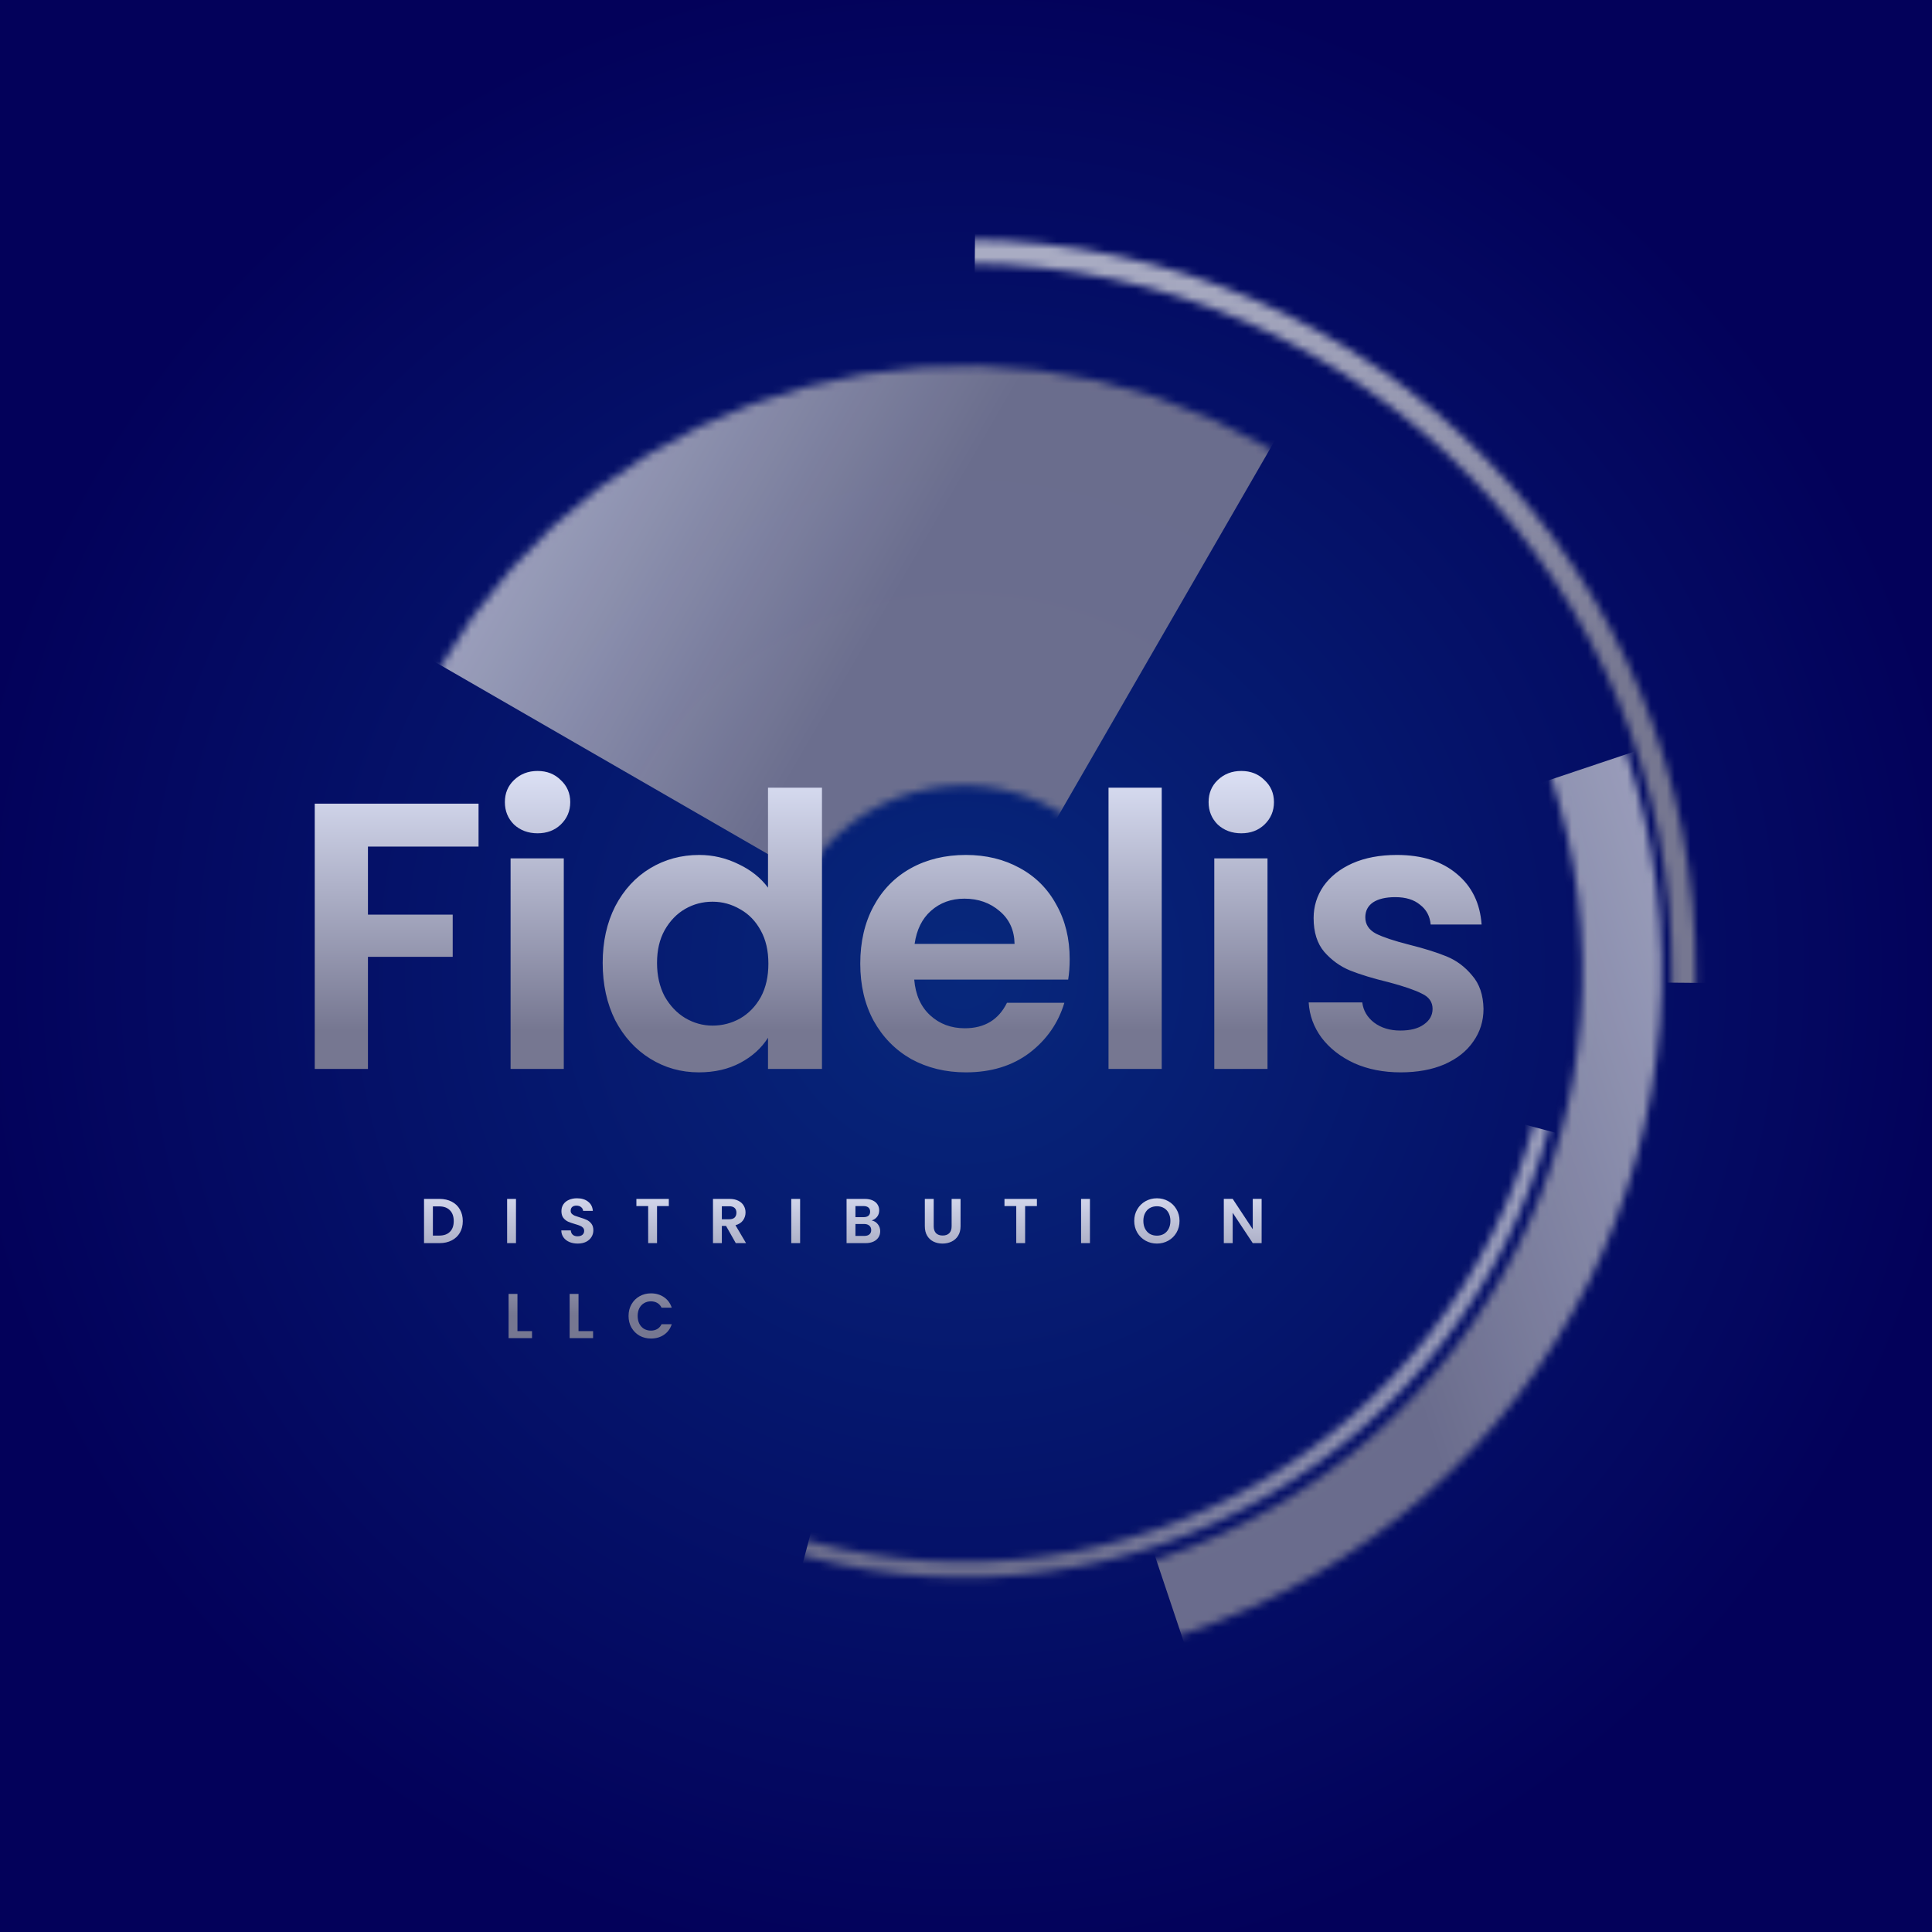 <svg width="244" height="244" viewBox="0 0 244 244" fill="none" xmlns="http://www.w3.org/2000/svg">
<rect x="0" y="0" width="244" height="244" fill="#808080" stroke="none"/>
<g clip-path="url(#clip0)">
<rect width="244" height="244" fill="white"/>
<rect width="637" height="637" transform="translate(-197 -196)" fill="#090F27"/>
<rect width="637" height="637" transform="translate(-197 -196)" fill="url(#paint0_radial)"/>
<g style="mix-blend-mode:hard-light" opacity="0.9">
<mask id="mask0" mask-type="alpha" maskUnits="userSpaceOnUse" x="17" y="18" width="210" height="210">
<circle cx="121.718" cy="122.718" r="50" transform="rotate(-60.012 121.718 122.718)" stroke="#90BFDA" stroke-width="53" stroke-linecap="round"/>
</mask>
<g mask="url(#mask0)">
<rect x="11.536" y="58.558" width="93" height="128" transform="rotate(-60.012 11.536 58.558)" fill="url(#paint1_linear)"/>
</g>
</g>
<g style="mix-blend-mode:hard-light" opacity="0.9">
<mask id="mask1" mask-type="alpha" maskUnits="userSpaceOnUse" x="28" y="29" width="188" height="188">
<circle cx="121.718" cy="122.718" r="75.5" transform="rotate(104.855 121.718 122.718)" stroke="#90BFDA" stroke-width="2" stroke-linecap="round"/>
</mask>
<g mask="url(#mask1)">
<rect x="244.828" y="155.889" width="93" height="128" transform="rotate(104.855 244.828 155.889)" fill="url(#paint2_linear)"/>
</g>
</g>
<g style="mix-blend-mode:hard-light">
<mask id="mask2" mask-type="alpha" maskUnits="userSpaceOnUse" x="28" y="29" width="187" height="187">
<circle cx="121.718" cy="122.718" r="90.936" transform="rotate(0.503 121.718 122.718)" stroke="url(#paint3_linear)" stroke-width="3" stroke-linecap="round"/>
</mask>
<g mask="url(#mask2)">
<rect x="125.162" y="-29.817" width="109.373" height="151.664" transform="rotate(0.503 125.162 -29.817)" fill="url(#paint4_linear)" stroke="url(#paint5_linear)" stroke-width="3" stroke-linecap="round"/>
</g>
</g>
<g style="mix-blend-mode:hard-light" opacity="0.9">
<mask id="mask3" mask-type="alpha" maskUnits="userSpaceOnUse" x="10" y="11" width="224" height="224">
<circle cx="121.718" cy="122.718" r="83.129" transform="rotate(71.455 121.718 122.718)" stroke="url(#paint6_linear)" stroke-width="10" stroke-linecap="round"/>
</mask>
<g mask="url(#mask3)">
<rect x="258.005" y="82.879" width="97.137" height="137.457" transform="rotate(71.455 258.005 82.879)" fill="url(#paint7_linear)" stroke="url(#paint8_linear)" stroke-width="10" stroke-linecap="round"/>
</g>
</g>
<path d="M60.438 101.496V106.92H46.47V115.512H57.174V120.84H46.47V135H39.75V101.496H60.438ZM67.891 105.24C66.707 105.24 65.715 104.872 64.915 104.136C64.147 103.368 63.763 102.424 63.763 101.304C63.763 100.184 64.147 99.256 64.915 98.52C65.715 97.752 66.707 97.368 67.891 97.368C69.075 97.368 70.051 97.752 70.819 98.52C71.619 99.256 72.019 100.184 72.019 101.304C72.019 102.424 71.619 103.368 70.819 104.136C70.051 104.872 69.075 105.24 67.891 105.24ZM71.203 108.408V135H64.483V108.408H71.203ZM76.115 121.608C76.115 118.92 76.643 116.536 77.699 114.456C78.787 112.376 80.259 110.776 82.115 109.656C83.971 108.536 86.035 107.976 88.307 107.976C90.035 107.976 91.683 108.36 93.251 109.128C94.819 109.864 96.067 110.856 96.995 112.104V99.48H103.811V135H96.995V131.064C96.163 132.376 94.995 133.432 93.491 134.232C91.987 135.032 90.243 135.432 88.259 135.432C86.019 135.432 83.971 134.856 82.115 133.704C80.259 132.552 78.787 130.936 77.699 128.856C76.643 126.744 76.115 124.328 76.115 121.608ZM97.043 121.704C97.043 120.072 96.723 118.68 96.083 117.528C95.443 116.344 94.579 115.448 93.491 114.84C92.403 114.2 91.235 113.88 89.987 113.88C88.739 113.88 87.587 114.184 86.531 114.792C85.475 115.4 84.611 116.296 83.939 117.48C83.299 118.632 82.979 120.008 82.979 121.608C82.979 123.208 83.299 124.616 83.939 125.832C84.611 127.016 85.475 127.928 86.531 128.568C87.619 129.208 88.771 129.528 89.987 129.528C91.235 129.528 92.403 129.224 93.491 128.616C94.579 127.976 95.443 127.08 96.083 125.928C96.723 124.744 97.043 123.336 97.043 121.704ZM135.094 121.128C135.094 122.088 135.03 122.952 134.902 123.72H115.462C115.622 125.64 116.294 127.144 117.478 128.232C118.662 129.32 120.118 129.864 121.846 129.864C124.342 129.864 126.118 128.792 127.174 126.648H134.422C133.654 129.208 132.182 131.32 130.006 132.984C127.83 134.616 125.158 135.432 121.99 135.432C119.43 135.432 117.126 134.872 115.078 133.752C113.062 132.6 111.478 130.984 110.326 128.904C109.206 126.824 108.646 124.424 108.646 121.704C108.646 118.952 109.206 116.536 110.326 114.456C111.446 112.376 113.014 110.776 115.03 109.656C117.046 108.536 119.366 107.976 121.99 107.976C124.518 107.976 126.774 108.52 128.758 109.608C130.774 110.696 132.326 112.248 133.414 114.264C134.534 116.248 135.094 118.536 135.094 121.128ZM128.134 119.208C128.102 117.48 127.478 116.104 126.262 115.08C125.046 114.024 123.558 113.496 121.798 113.496C120.134 113.496 118.726 114.008 117.574 115.032C116.454 116.024 115.766 117.416 115.51 119.208H128.134ZM146.719 99.48V135H139.999V99.48H146.719ZM156.766 105.24C155.582 105.24 154.59 104.872 153.79 104.136C153.022 103.368 152.638 102.424 152.638 101.304C152.638 100.184 153.022 99.256 153.79 98.52C154.59 97.752 155.582 97.368 156.766 97.368C157.95 97.368 158.926 97.752 159.694 98.52C160.494 99.256 160.894 100.184 160.894 101.304C160.894 102.424 160.494 103.368 159.694 104.136C158.926 104.872 157.95 105.24 156.766 105.24ZM160.078 108.408V135H153.358V108.408H160.078ZM176.894 135.432C174.718 135.432 172.766 135.048 171.038 134.28C169.31 133.48 167.934 132.408 166.91 131.064C165.918 129.72 165.374 128.232 165.278 126.6H172.046C172.174 127.624 172.67 128.472 173.534 129.144C174.43 129.816 175.534 130.152 176.846 130.152C178.126 130.152 179.118 129.896 179.822 129.384C180.558 128.872 180.926 128.216 180.926 127.416C180.926 126.552 180.478 125.912 179.582 125.496C178.718 125.048 177.326 124.568 175.406 124.056C173.422 123.576 171.79 123.08 170.51 122.568C169.262 122.056 168.174 121.272 167.246 120.216C166.35 119.16 165.902 117.736 165.902 115.944C165.902 114.472 166.318 113.128 167.15 111.912C168.014 110.696 169.23 109.736 170.798 109.032C172.398 108.328 174.27 107.976 176.414 107.976C179.582 107.976 182.11 108.776 183.998 110.376C185.886 111.944 186.926 114.072 187.118 116.76H180.686C180.59 115.704 180.142 114.872 179.342 114.264C178.574 113.624 177.534 113.304 176.222 113.304C175.006 113.304 174.062 113.528 173.39 113.976C172.75 114.424 172.43 115.048 172.43 115.848C172.43 116.744 172.878 117.432 173.774 117.912C174.67 118.36 176.062 118.824 177.95 119.304C179.87 119.784 181.454 120.28 182.702 120.792C183.95 121.304 185.022 122.104 185.918 123.192C186.846 124.248 187.326 125.656 187.358 127.416C187.358 128.952 186.926 130.328 186.062 131.544C185.23 132.76 184.014 133.72 182.414 134.424C180.846 135.096 179.006 135.432 176.894 135.432Z" fill="url(#paint9_linear)"/>
<path d="M55.504 151.416C56.091 151.416 56.605 151.531 57.048 151.76C57.496 151.989 57.84 152.317 58.08 152.744C58.325 153.165 58.448 153.656 58.448 154.216C58.448 154.776 58.325 155.267 58.08 155.688C57.84 156.104 57.496 156.427 57.048 156.656C56.605 156.885 56.091 157 55.504 157H53.552V151.416H55.504ZM55.464 156.048C56.051 156.048 56.504 155.888 56.824 155.568C57.144 155.248 57.304 154.797 57.304 154.216C57.304 153.635 57.144 153.181 56.824 152.856C56.504 152.525 56.051 152.36 55.464 152.36H54.672V156.048H55.464ZM65.166 151.416V157H64.046V151.416H65.166ZM72.961 157.056C72.572 157.056 72.22 156.989 71.905 156.856C71.596 156.723 71.35 156.531 71.169 156.28C70.988 156.029 70.894 155.733 70.889 155.392H72.089C72.105 155.621 72.185 155.803 72.329 155.936C72.478 156.069 72.681 156.136 72.937 156.136C73.198 156.136 73.404 156.075 73.553 155.952C73.702 155.824 73.777 155.659 73.777 155.456C73.777 155.291 73.726 155.155 73.625 155.048C73.524 154.941 73.396 154.859 73.241 154.8C73.092 154.736 72.884 154.667 72.617 154.592C72.254 154.485 71.958 154.381 71.729 154.28C71.505 154.173 71.31 154.016 71.145 153.808C70.985 153.595 70.905 153.312 70.905 152.96C70.905 152.629 70.988 152.341 71.153 152.096C71.318 151.851 71.55 151.664 71.849 151.536C72.148 151.403 72.489 151.336 72.873 151.336C73.449 151.336 73.916 151.477 74.273 151.76C74.636 152.037 74.836 152.427 74.873 152.928H73.641C73.63 152.736 73.548 152.579 73.393 152.456C73.244 152.328 73.044 152.264 72.793 152.264C72.574 152.264 72.398 152.32 72.265 152.432C72.137 152.544 72.073 152.707 72.073 152.92C72.073 153.069 72.121 153.195 72.217 153.296C72.318 153.392 72.441 153.472 72.585 153.536C72.734 153.595 72.942 153.664 73.209 153.744C73.572 153.851 73.868 153.957 74.097 154.064C74.326 154.171 74.524 154.331 74.689 154.544C74.854 154.757 74.937 155.037 74.937 155.384C74.937 155.683 74.86 155.96 74.705 156.216C74.55 156.472 74.324 156.677 74.025 156.832C73.726 156.981 73.372 157.056 72.961 157.056ZM84.468 151.416V152.32H82.98V157H81.86V152.32H80.372V151.416H84.468ZM92.925 157L91.693 154.824H91.165V157H90.045V151.416H92.141C92.573 151.416 92.941 151.493 93.245 151.648C93.549 151.797 93.776 152.003 93.925 152.264C94.08 152.52 94.157 152.808 94.157 153.128C94.157 153.496 94.05 153.829 93.837 154.128C93.624 154.421 93.306 154.624 92.885 154.736L94.221 157H92.925ZM91.165 153.984H92.101C92.405 153.984 92.632 153.912 92.781 153.768C92.93 153.619 93.005 153.413 93.005 153.152C93.005 152.896 92.93 152.699 92.781 152.56C92.632 152.416 92.405 152.344 92.101 152.344H91.165V153.984ZM101.05 151.416V157H99.93V151.416H101.05ZM110.085 154.136C110.399 154.195 110.658 154.352 110.861 154.608C111.063 154.864 111.165 155.157 111.165 155.488C111.165 155.787 111.09 156.051 110.941 156.28C110.797 156.504 110.586 156.68 110.309 156.808C110.031 156.936 109.703 157 109.325 157H106.917V151.416H109.221C109.599 151.416 109.925 151.477 110.197 151.6C110.474 151.723 110.682 151.893 110.821 152.112C110.965 152.331 111.037 152.579 111.037 152.856C111.037 153.181 110.949 153.453 110.773 153.672C110.602 153.891 110.373 154.045 110.085 154.136ZM108.037 153.72H109.061C109.327 153.72 109.533 153.661 109.677 153.544C109.821 153.421 109.893 153.248 109.893 153.024C109.893 152.8 109.821 152.627 109.677 152.504C109.533 152.381 109.327 152.32 109.061 152.32H108.037V153.72ZM109.165 156.088C109.437 156.088 109.647 156.024 109.797 155.896C109.951 155.768 110.029 155.587 110.029 155.352C110.029 155.112 109.949 154.925 109.789 154.792C109.629 154.653 109.413 154.584 109.141 154.584H108.037V156.088H109.165ZM117.921 151.416V154.872C117.921 155.251 118.02 155.541 118.217 155.744C118.415 155.941 118.692 156.04 119.049 156.04C119.412 156.04 119.692 155.941 119.889 155.744C120.087 155.541 120.185 155.251 120.185 154.872V151.416H121.313V154.864C121.313 155.339 121.209 155.741 121.001 156.072C120.799 156.397 120.524 156.643 120.177 156.808C119.836 156.973 119.455 157.056 119.033 157.056C118.617 157.056 118.239 156.973 117.897 156.808C117.561 156.643 117.295 156.397 117.097 156.072C116.9 155.741 116.801 155.339 116.801 154.864V151.416H117.921ZM130.955 151.416V152.32H129.467V157H128.347V152.32H126.859V151.416H130.955ZM137.653 151.416V157H136.533V151.416H137.653ZM146.111 157.056C145.589 157.056 145.109 156.933 144.671 156.688C144.234 156.443 143.887 156.104 143.631 155.672C143.375 155.235 143.247 154.741 143.247 154.192C143.247 153.648 143.375 153.16 143.631 152.728C143.887 152.291 144.234 151.949 144.671 151.704C145.109 151.459 145.589 151.336 146.111 151.336C146.639 151.336 147.119 151.459 147.551 151.704C147.989 151.949 148.333 152.291 148.583 152.728C148.839 153.16 148.967 153.648 148.967 154.192C148.967 154.741 148.839 155.235 148.583 155.672C148.333 156.104 147.989 156.443 147.551 156.688C147.114 156.933 146.634 157.056 146.111 157.056ZM146.111 156.056C146.447 156.056 146.743 155.981 146.999 155.832C147.255 155.677 147.455 155.459 147.599 155.176C147.743 154.893 147.815 154.565 147.815 154.192C147.815 153.819 147.743 153.493 147.599 153.216C147.455 152.933 147.255 152.717 146.999 152.568C146.743 152.419 146.447 152.344 146.111 152.344C145.775 152.344 145.477 152.419 145.215 152.568C144.959 152.717 144.759 152.933 144.615 153.216C144.471 153.493 144.399 153.819 144.399 154.192C144.399 154.565 144.471 154.893 144.615 155.176C144.759 155.459 144.959 155.677 145.215 155.832C145.477 155.981 145.775 156.056 146.111 156.056ZM159.336 157H158.216L155.68 153.168V157H154.56V151.408H155.68L158.216 155.248V151.408H159.336V157ZM65.351 168.112H67.191V169H64.231V163.416H65.351V168.112ZM73.063 168.112H74.903V169H71.943V163.416H73.063V168.112ZM79.382 166.2C79.382 165.651 79.505 165.16 79.751 164.728C80.001 164.291 80.34 163.952 80.766 163.712C81.198 163.467 81.681 163.344 82.215 163.344C82.838 163.344 83.385 163.504 83.855 163.824C84.324 164.144 84.652 164.587 84.838 165.152H83.55C83.422 164.885 83.241 164.685 83.007 164.552C82.777 164.419 82.51 164.352 82.207 164.352C81.881 164.352 81.591 164.429 81.335 164.584C81.084 164.733 80.886 164.947 80.743 165.224C80.604 165.501 80.534 165.827 80.534 166.2C80.534 166.568 80.604 166.893 80.743 167.176C80.886 167.453 81.084 167.669 81.335 167.824C81.591 167.973 81.881 168.048 82.207 168.048C82.51 168.048 82.777 167.981 83.007 167.848C83.241 167.709 83.422 167.507 83.55 167.24H84.838C84.652 167.811 84.324 168.256 83.855 168.576C83.391 168.891 82.844 169.048 82.215 169.048C81.681 169.048 81.198 168.928 80.766 168.688C80.34 168.443 80.001 168.104 79.751 167.672C79.505 167.24 79.382 166.749 79.382 166.2Z" fill="url(#paint10_linear)"/>
</g>
<defs>
<radialGradient id="paint0_radial" cx="0" cy="0" r="1" gradientUnits="userSpaceOnUse" gradientTransform="translate(318.5 318.5) rotate(90) scale(317.108)">
<stop stop-color="#07287C"/>
<stop offset="0.399" stop-color="#03015A"/>
</radialGradient>
<linearGradient id="paint1_linear" x1="58.036" y1="58.558" x2="58.036" y2="186.558" gradientUnits="userSpaceOnUse">
<stop stop-color="#E6EBFF"/>
<stop offset="0.753" stop-color="#767791"/>
</linearGradient>
<linearGradient id="paint2_linear" x1="291.329" y1="155.889" x2="291.329" y2="283.889" gradientUnits="userSpaceOnUse">
<stop stop-color="#E6EBFF"/>
<stop offset="0.753" stop-color="#767791"/>
</linearGradient>
<linearGradient id="paint3_linear" x1="121.718" y1="30.282" x2="121.718" y2="215.154" gradientUnits="userSpaceOnUse">
<stop stop-color="#E6EBFF"/>
<stop offset="0.753" stop-color="#767791"/>
</linearGradient>
<linearGradient id="paint4_linear" x1="179.861" y1="-31.33" x2="179.861" y2="123.334" gradientUnits="userSpaceOnUse">
<stop stop-color="#E6EBFF"/>
<stop offset="0.753" stop-color="#767791"/>
</linearGradient>
<linearGradient id="paint5_linear" x1="179.861" y1="-31.33" x2="179.861" y2="123.334" gradientUnits="userSpaceOnUse">
<stop stop-color="#E6EBFF"/>
<stop offset="0.753" stop-color="#767791"/>
</linearGradient>
<linearGradient id="paint6_linear" x1="121.718" y1="34.589" x2="121.718" y2="210.847" gradientUnits="userSpaceOnUse">
<stop stop-color="#E6EBFF"/>
<stop offset="0.753" stop-color="#767791"/>
</linearGradient>
<linearGradient id="paint7_linear" x1="314.724" y1="76.548" x2="314.724" y2="224.006" gradientUnits="userSpaceOnUse">
<stop stop-color="#E6EBFF"/>
<stop offset="0.753" stop-color="#767791"/>
</linearGradient>
<linearGradient id="paint8_linear" x1="314.724" y1="76.548" x2="314.724" y2="224.006" gradientUnits="userSpaceOnUse">
<stop stop-color="#E6EBFF"/>
<stop offset="0.753" stop-color="#767791"/>
</linearGradient>
<linearGradient id="paint9_linear" x1="113" y1="94" x2="113" y2="142" gradientUnits="userSpaceOnUse">
<stop stop-color="#E6EBFF"/>
<stop offset="0.753" stop-color="#767791"/>
</linearGradient>
<linearGradient id="paint10_linear" x1="106.5" y1="148" x2="106.5" y2="172" gradientUnits="userSpaceOnUse">
<stop stop-color="#E6EBFF"/>
<stop offset="0.753" stop-color="#767791"/>
</linearGradient>
<clipPath id="clip0">
<rect width="244" height="244" fill="white"/>
</clipPath>
</defs>
</svg>
